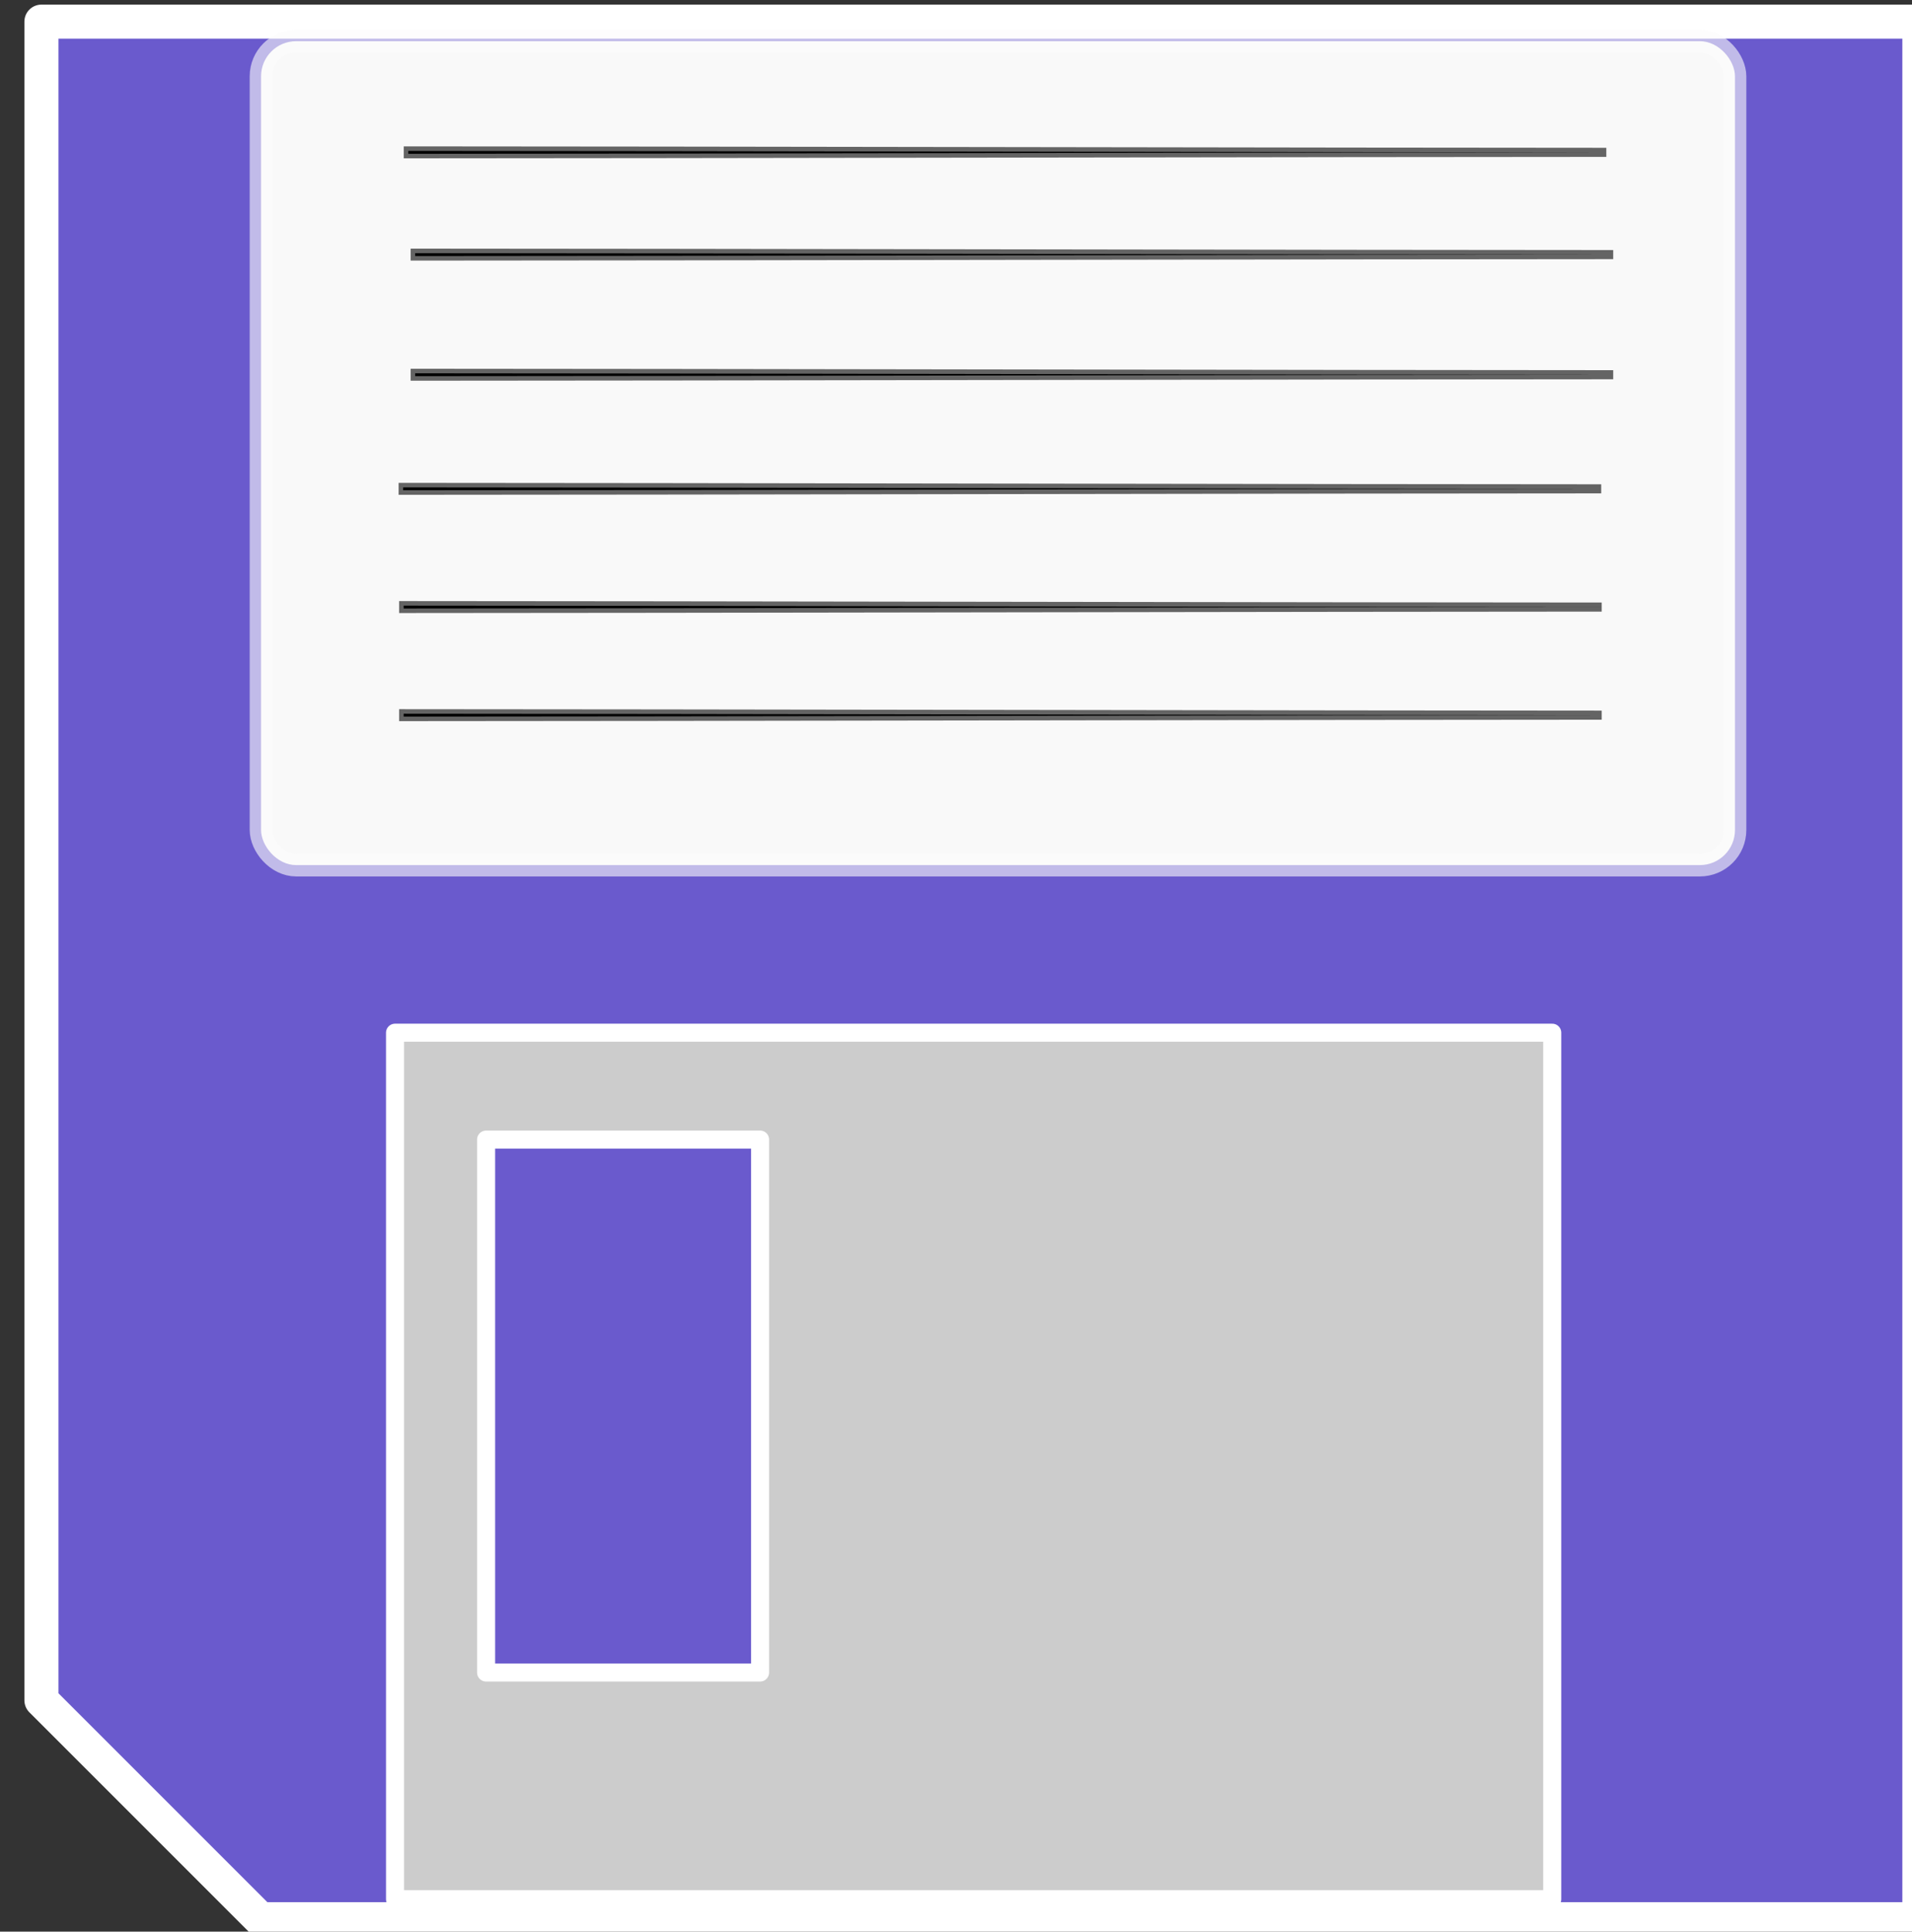 <?xml version="1.0" encoding="UTF-8" standalone="no"?>
<svg
   xmlns:dc="http://purl.org/dc/elements/1.1/"
   xmlns:cc="http://creativecommons.org/ns#"
   xmlns:rdf="http://www.w3.org/1999/02/22-rdf-syntax-ns#"
   xmlns:svg="http://www.w3.org/2000/svg"
   xmlns="http://www.w3.org/2000/svg"
   xmlns:sodipodi="http://sodipodi.sourceforge.net/DTD/sodipodi-0.dtd"
   xmlns:inkscape="http://www.inkscape.org/namespaces/inkscape"
   sodipodi:docname="floppyd2.svg"
   inkscape:version="1.0 (4035a4fb49, 2020-05-01)"
   id="svg8"
   version="1.1"
   viewBox="0 0 168.47 170.189"
   height="170.189mm"
   width="168.47mm">
  <rect x="0" y="0" width="168.47" height="170.189" fill="#333333" stroke="none"/>
  <defs
     id="defs2">
    <inkscape:path-effect
       end_linecap_type="zerowidth"
       scale_width="1"
       miter_limit="4"
       linejoin_type="extrp_arc"
       start_linecap_type="zerowidth"
       interpolator_beta="0.2"
       interpolator_type="CubicBezierJohan"
       sort_points="true"
       offset_points="0,0.127"
       lpeversion="1"
       is_visible="true"
       id="path-effect1009"
       effect="powerstroke" />
    <inkscape:path-effect
       only_selected="false"
       apply_with_weight="true"
       apply_no_weight="true"
       helper_size="0"
       steps="2"
       weight="33.333"
       lpeversion="1"
       is_visible="true"
       id="path-effect1007"
       effect="bspline" />
    <inkscape:path-effect
       effect="powerstroke"
       id="path-effect986"
       is_visible="true"
       lpeversion="1"
       offset_points="0,0.127"
       sort_points="true"
       interpolator_type="CubicBezierJohan"
       interpolator_beta="0.2"
       start_linecap_type="zerowidth"
       linejoin_type="extrp_arc"
       miter_limit="4"
       scale_width="1"
       end_linecap_type="zerowidth" />
    <inkscape:path-effect
       effect="bspline"
       id="path-effect984"
       is_visible="true"
       lpeversion="1"
       weight="33.333"
       steps="2"
       helper_size="0"
       apply_no_weight="true"
       apply_with_weight="true"
       only_selected="false" />
    <inkscape:path-effect
       end_linecap_type="zerowidth"
       scale_width="1"
       miter_limit="4"
       linejoin_type="extrp_arc"
       start_linecap_type="zerowidth"
       interpolator_beta="0.2"
       interpolator_type="CubicBezierJohan"
       sort_points="true"
       offset_points="0,0.127"
       lpeversion="1"
       is_visible="true"
       id="path-effect963"
       effect="powerstroke" />
    <inkscape:path-effect
       only_selected="false"
       apply_with_weight="true"
       apply_no_weight="true"
       helper_size="0"
       steps="2"
       weight="33.333"
       lpeversion="1"
       is_visible="true"
       id="path-effect961"
       effect="bspline" />
    <inkscape:path-effect
       end_linecap_type="zerowidth"
       scale_width="1"
       miter_limit="4"
       linejoin_type="extrp_arc"
       start_linecap_type="zerowidth"
       interpolator_beta="0.2"
       interpolator_type="CubicBezierJohan"
       sort_points="true"
       offset_points="0,0.127"
       lpeversion="1"
       is_visible="true"
       id="path-effect951"
       effect="powerstroke" />
    <inkscape:path-effect
       only_selected="false"
       apply_with_weight="true"
       apply_no_weight="true"
       helper_size="0"
       steps="2"
       weight="33.333"
       lpeversion="1"
       is_visible="true"
       id="path-effect949"
       effect="bspline" />
    <inkscape:path-effect
       end_linecap_type="zerowidth"
       scale_width="1"
       miter_limit="4"
       linejoin_type="extrp_arc"
       start_linecap_type="zerowidth"
       interpolator_beta="0.2"
       interpolator_type="CubicBezierJohan"
       sort_points="true"
       offset_points="0,0.127"
       lpeversion="1"
       is_visible="true"
       id="path-effect939"
       effect="powerstroke" />
    <inkscape:path-effect
       only_selected="false"
       apply_with_weight="true"
       apply_no_weight="true"
       helper_size="0"
       steps="2"
       weight="33.333"
       lpeversion="1"
       is_visible="true"
       id="path-effect937"
       effect="bspline" />
    <inkscape:path-effect
       effect="powerstroke"
       id="path-effect916"
       is_visible="true"
       lpeversion="1"
       offset_points="0,0.127"
       sort_points="true"
       interpolator_type="CubicBezierJohan"
       interpolator_beta="0.2"
       start_linecap_type="zerowidth"
       linejoin_type="extrp_arc"
       miter_limit="4"
       scale_width="1"
       end_linecap_type="zerowidth" />
    <inkscape:path-effect
       effect="bspline"
       id="path-effect914"
       is_visible="true"
       lpeversion="1"
       weight="33.333"
       steps="2"
       helper_size="0"
       apply_no_weight="true"
       apply_with_weight="true"
       only_selected="false" />
  </defs>
  <sodipodi:namedview
     inkscape:window-maximized="1"
     inkscape:window-y="-9"
     inkscape:window-x="-9"
     inkscape:window-height="1001"
     inkscape:window-width="1920"
     fit-margin-bottom="0"
     fit-margin-right="0"
     fit-margin-left="0"
     fit-margin-top="0"
     showgrid="false"
     inkscape:document-rotation="0"
     inkscape:current-layer="g1411"
     inkscape:document-units="mm"
     inkscape:cy="385.35185"
     inkscape:cx="222.47029"
     inkscape:zoom="0.63076957"
     inkscape:pageshadow="2"
     inkscape:pageopacity="0"
     borderopacity="1.0"
     bordercolor="#666666"
     pagecolor="#292929"
     id="base" />
  <g
     transform="translate(-27.662,-57.87)"
     id="layer1"
     inkscape:groupmode="layer"
     inkscape:label="Layer 1">
    <g
       id="g1411">
      <path
         id="rect835"
         style="fill:#6a5acd;stroke:#ffffff;stroke-width:3;stroke-linejoin:round;stroke-miterlimit:4;stroke-dasharray:none;fill-opacity:1"
         d="M 31.312,59.776 V 207.678 l 19.287,19.287 H 196.782 V 59.776 Z" />
      <path
         id="rect835-2"
         style="fill:#cccccc;stroke:#ffffff;stroke-width:1.591;stroke-linejoin:round;stroke-miterlimit:4;stroke-dasharray:none"
         d="m 62.469,148.859 v 76.346 H 164.432 v -76.346 z m 8.025,9.415 H 94.634 v 46.955 H 70.494 Z" />
      <rect
         style="fill:#f9f9f9;stroke:#fbfbfb;stroke-width:2;stroke-linejoin:round;stroke-miterlimit:4;stroke-dasharray:none;stroke-opacity:0.6"
         id="rect905"
         width="129.87"
         height="72.592"
         x="50.664"
         y="61.499"
         ry="3.093" />
      <g
         id="g1017"
         transform="translate(88.836,201.326)">
        <path
           inkscape:original-d="m -25.199731,-130.0332 c 35.1875997,2.6e-4 70.374962,2.6e-4 105.562076,0"
           inkscape:path-effect="#path-effect914;#path-effect916"
           id="path912"
           d="m -25.2,-130.033 c 0,0 0,0.127 0,0.127 v 0 c 21.112,0 84.45,-0.127 105.562,-0.127 -21.112,0 -84.45,-0.127 -105.562,-0.127 v 0 c 0,0 0,0.127 0,0.127 z"
           style="fill:#000000;fill-rule:nonzero;stroke:#000000;stroke-width:0.8;stroke-linecap:butt;stroke-linejoin:miter;stroke-miterlimit:4;stroke-dasharray:none;stroke-opacity:0.6" />
        <path
           style="fill:#000000;fill-rule:nonzero;stroke:#000000;stroke-width:0.8;stroke-linecap:butt;stroke-linejoin:miter;stroke-miterlimit:4;stroke-dasharray:none;stroke-opacity:0.6"
           d="m -24.593,-121.024 c 0,0 0,0.127 0,0.127 v 0 c 21.112,0 84.45,-0.127 105.562,-0.127 -21.112,0 -84.45,-0.127 -105.562,-0.127 v 0 c 0,0 0,0.127 0,0.127 z"
           id="path912-2"
           inkscape:path-effect="#path-effect937;#path-effect939"
           inkscape:original-d="m -24.592944,-121.02369 c 35.1876,2.6e-4 70.374962,2.6e-4 105.562077,0" />
        <path
           style="fill:#000000;fill-rule:nonzero;stroke:#000000;stroke-width:0.8;stroke-linecap:butt;stroke-linejoin:miter;stroke-miterlimit:4;stroke-dasharray:none;stroke-opacity:0.6"
           d="m -24.593,-110.44 c 0,0 0,0.127 0,0.127 v 0 c 21.112,0 84.45,-0.127 105.562,-0.127 -21.112,0 -84.45,-0.127 -105.562,-0.127 v 0 c 0,0 0,0.127 0,0.127 z"
           id="path912-5"
           inkscape:path-effect="#path-effect949;#path-effect951"
           inkscape:original-d="m -24.592944,-110.44029 c 35.1876,2.6e-4 70.374962,2.6e-4 105.562077,0" />
        <path
           style="fill:#000000;fill-rule:nonzero;stroke:#000000;stroke-width:0.8;stroke-linecap:butt;stroke-linejoin:miter;stroke-miterlimit:4;stroke-dasharray:none;stroke-opacity:0.6"
           d="m -25.651,-100.386 c 0,0 0,0.127 0,0.127 v 0 c 21.112,0 84.45,-0.127 105.562,-0.127 -21.112,0 -84.45,-0.127 -105.562,-0.127 v 0 c 0,0 0,0.127 0,0.127 z"
           id="path912-26"
           inkscape:path-effect="#path-effect961;#path-effect963"
           inkscape:original-d="m -25.651278,-100.38606 c 35.1876003,2.6e-4 70.374962,2.6e-4 105.562077,0" />
        <path
           inkscape:original-d="m -25.607239,-89.970047 c 35.1875993,2.6e-4 70.37496,2.6e-4 105.562075,0"
           inkscape:path-effect="#path-effect984;#path-effect986"
           id="path912-26-9"
           d="m -25.607,-89.97 c 0,0 0,0.127 0,0.127 v 0 c 21.112,0 84.45,-0.127 105.562,-0.127 -21.112,0 -84.45,-0.127 -105.562,-0.127 v 0 c 0,0 0,0.127 0,0.127 z"
           style="fill:#000000;fill-rule:nonzero;stroke:#000000;stroke-width:0.8;stroke-linecap:butt;stroke-linejoin:miter;stroke-miterlimit:4;stroke-dasharray:none;stroke-opacity:0.6" />
        <path
           style="fill:#000000;fill-rule:nonzero;stroke:#000000;stroke-width:0.8;stroke-linecap:butt;stroke-linejoin:miter;stroke-miterlimit:4;stroke-dasharray:none;stroke-opacity:0.6"
           d="m -25.607,-80.445 c 0,0 0,0.127 0,0.127 v 0 c 21.112,0 84.45,-0.127 105.562,-0.127 -21.112,0 -84.45,-0.127 -105.562,-0.127 v 0 c 0,0 0,0.127 0,0.127 z"
           id="path912-26-9-1"
           inkscape:path-effect="#path-effect1007;#path-effect1009"
           inkscape:original-d="m -25.607239,-80.445041 c 35.1875973,2.6e-4 70.374958,2.6e-4 105.562075,0" />
      </g>
    </g>
  </g>
</svg>
